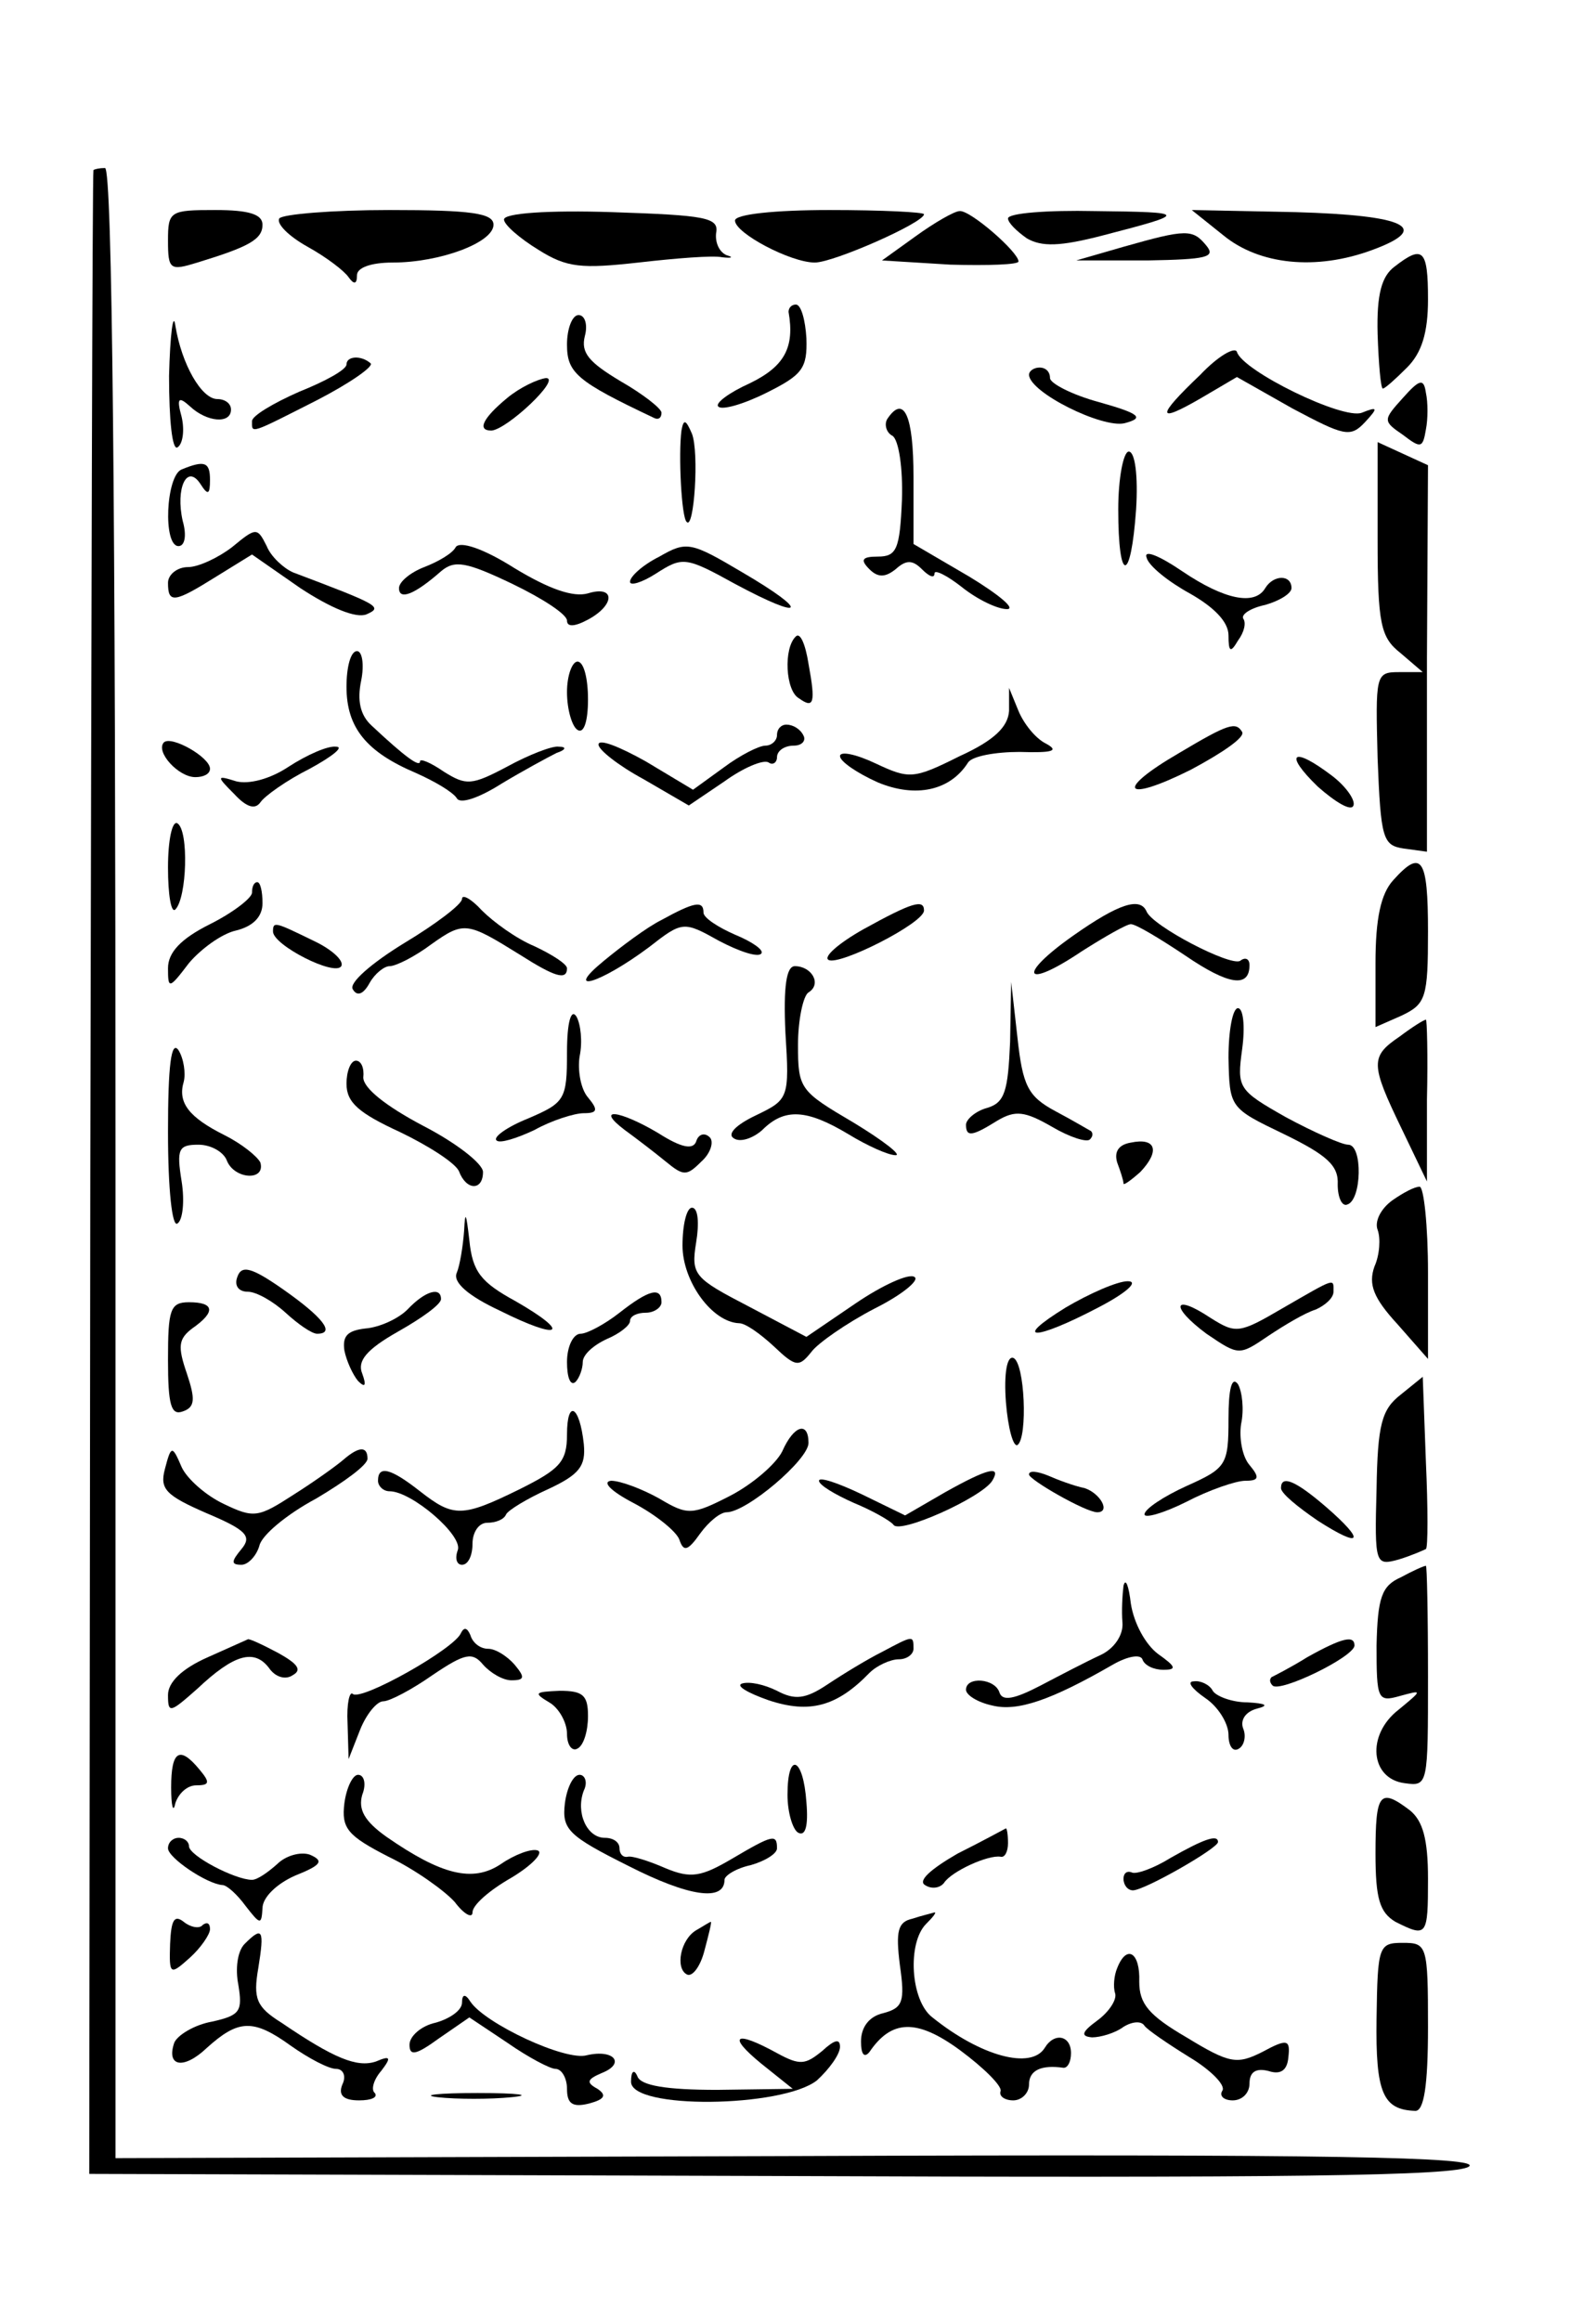 <?xml version="1.0" standalone="no"?>
<!DOCTYPE svg PUBLIC "-//W3C//DTD SVG 20010904//EN"
 "http://www.w3.org/TR/2001/REC-SVG-20010904/DTD/svg10.dtd">
<svg version="1.0" xmlns="http://www.w3.org/2000/svg"
 width="152pt" height="221pt" viewBox="0 0 152 221"
 preserveAspectRatio="xMidYMid meet">
<g transform="translate(0,221) scale(0.1,-0.1)"
fill="#000000" stroke="none">
<path d="M89 2048 c-1 -2 -2 -432 -3 -955 l-1 -953 649 -2 c492 -2 653 0 665
9 12 9 -128 12 -637 10 l-652 -2 0 948 c0 625 -3 947 -10 947 -5 0 -10 -1 -11
-2z"/>
<path d="M160 1981 c0 -28 2 -29 28 -21 49 15 62 22 62 36 0 10 -13 14 -45 14
-43 0 -45 -1 -45 -29z"/>
<path d="M266 2002 c-3 -5 9 -17 27 -27 18 -10 35 -23 39 -29 5 -7 8 -7 8 2 0
7 13 12 34 12 45 0 96 19 96 36 0 11 -21 14 -99 14 -55 0 -102 -4 -105 -8z"/>
<path d="M480 2001 c0 -5 15 -18 33 -29 27 -17 41 -18 95 -12 35 4 71 7 80 5
9 -1 11 0 4 2 -7 3 -11 12 -10 21 3 15 -10 17 -99 20 -61 2 -103 -1 -103 -7z"/>
<path d="M700 2000 c0 -12 53 -40 76 -40 18 0 104 38 104 46 0 2 -40 4 -90 4
-52 0 -90 -4 -90 -10z"/>
<path d="M872 1985 l-32 -23 65 -4 c36 -1 65 0 65 3 0 9 -46 49 -56 48 -5 0
-24 -11 -42 -24z"/>
<path d="M960 2002 c0 -4 8 -12 18 -19 14 -8 31 -8 73 3 81 21 81 22 -8 23
-46 1 -83 -2 -83 -7z"/>
<path d="M1165 1986 c34 -28 88 -34 142 -14 57 21 32 33 -73 36 l-99 2 30 -24z"/>
<path d="M1070 1975 l-45 -13 68 0 c56 1 65 3 56 14 -13 16 -19 16 -79 -1z"/>
<path d="M1328 1956 c-12 -9 -17 -26 -16 -64 1 -29 3 -52 5 -52 2 0 12 9 23
20 14 14 20 33 20 65 0 48 -5 52 -32 31z"/>
<path d="M161 1852 c0 -42 3 -71 8 -68 5 3 7 16 4 29 -5 18 -3 20 8 10 16 -15
39 -17 39 -3 0 6 -6 10 -13 10 -15 0 -34 33 -40 70 -2 14 -5 -8 -6 -48z"/>
<path d="M751 1913 c6 -34 -4 -52 -37 -68 -20 -9 -33 -19 -30 -22 3 -4 24 2
46 13 34 17 39 23 38 52 -1 17 -5 32 -10 32 -4 0 -7 -3 -7 -7z"/>
<path d="M540 1882 c0 -27 9 -35 83 -70 4 -2 7 0 7 5 0 4 -18 18 -39 30 -30
18 -38 27 -34 43 3 11 0 20 -6 20 -6 0 -11 -13 -11 -28z"/>
<path d="M1143 1853 c-42 -40 -42 -47 1 -22 l34 20 53 -30 c49 -26 55 -28 69
-13 13 14 12 15 -3 9 -18 -7 -114 40 -119 58 -2 5 -18 -4 -35 -22z"/>
<path d="M330 1863 c0 -5 -20 -16 -45 -26 -25 -11 -45 -23 -45 -28 0 -12 -3
-13 62 20 31 16 54 32 51 35 -9 8 -23 7 -23 -1z"/>
<path d="M980 1853 c1 -17 70 -51 91 -46 19 5 15 9 -24 20 -26 7 -47 18 -47
23 0 6 -4 10 -10 10 -5 0 -10 -3 -10 -7z"/>
<path d="M483 1831 c-23 -19 -29 -31 -15 -31 15 1 67 50 52 50 -8 -1 -25 -9
-37 -19z"/>
<path d="M1336 1831 c-19 -21 -19 -22 0 -35 17 -13 19 -13 22 5 2 10 2 26 0
35 -2 14 -6 13 -22 -5z"/>
<path d="M845 1811 c-3 -5 -1 -13 5 -16 6 -4 10 -31 9 -61 -2 -47 -5 -54 -23
-54 -15 0 -17 -3 -8 -12 8 -8 15 -8 25 0 10 9 16 9 25 0 7 -7 12 -9 12 -4 0 4
12 -2 26 -13 15 -12 34 -21 43 -21 9 0 -8 14 -36 31 l-53 31 0 64 c0 58 -9 79
-25 55z"/>
<path d="M649 1800 c-3 -23 0 -83 5 -87 7 -8 12 66 5 84 -6 14 -8 14 -10 3z"/>
<path d="M1312 1697 c0 -82 3 -94 22 -109 l21 -18 -23 0 c-22 0 -22 -3 -20
-82 3 -77 5 -83 25 -86 l22 -3 0 184 1 184 -24 11 -24 11 0 -92z"/>
<path d="M1065 1725 c0 -71 12 -71 17 0 2 32 -1 55 -7 55 -5 0 -10 -25 -10
-55z"/>
<path d="M173 1763 c-15 -6 -18 -73 -3 -73 6 0 8 10 4 24 -7 31 4 55 17 35 7
-11 9 -10 9 4 0 17 -5 19 -27 10z"/>
<path d="M221 1689 c-13 -10 -32 -19 -42 -19 -10 0 -19 -7 -19 -15 0 -20 6
-19 46 6 l34 21 46 -32 c29 -19 53 -29 63 -25 16 7 12 9 -70 40 -9 4 -21 15
-25 25 -9 18 -10 18 -33 -1z"/>
<path d="M434 1689 c-3 -6 -17 -14 -30 -19 -13 -5 -24 -14 -24 -20 0 -12 15
-6 40 16 13 11 24 9 68 -12 29 -14 52 -29 52 -35 0 -6 7 -6 20 1 26 14 26 33
0 25 -14 -4 -37 4 -70 24 -30 19 -52 26 -56 20z"/>
<path d="M628 1680 c-16 -8 -28 -19 -28 -24 0 -4 11 -1 25 8 25 16 28 16 75
-10 67 -36 72 -27 7 11 -49 29 -53 30 -79 15z"/>
<path d="M1092 1679 c2 -8 21 -23 41 -34 23 -13 37 -27 37 -40 0 -16 2 -17 9
-5 6 8 8 17 5 21 -2 4 7 10 21 13 14 4 25 11 25 16 0 13 -17 13 -25 0 -10 -17
-39 -11 -79 16 -22 15 -37 21 -34 13z"/>
<path d="M758 1604 c-12 -11 -10 -52 3 -59 14 -10 16 -5 9 33 -3 19 -8 30 -12
26z"/>
<path d="M330 1556 c0 -39 19 -62 66 -82 18 -8 35 -18 39 -24 3 -6 21 0 43 14
20 12 44 25 52 29 9 3 10 6 2 6 -6 1 -29 -8 -49 -19 -34 -18 -39 -18 -60 -5
-13 9 -23 13 -23 10 0 -6 -14 4 -46 34 -11 10 -14 24 -10 43 3 15 1 28 -4 28
-6 0 -10 -15 -10 -34z"/>
<path d="M540 1551 c0 -17 5 -33 10 -36 6 -4 10 8 10 29 0 20 -4 36 -10 36 -5
0 -10 -13 -10 -29z"/>
<path d="M961 1533 c-1 -15 -14 -28 -47 -43 -44 -22 -48 -22 -80 -7 -19 9 -34
12 -34 7 0 -5 16 -16 36 -25 36 -15 69 -8 86 19 4 6 26 10 49 10 32 -1 38 1
25 8 -10 5 -21 19 -26 31 l-9 22 0 -22z"/>
<path d="M740 1510 c0 -5 -5 -10 -11 -10 -6 0 -24 -9 -40 -21 l-29 -21 -45 27
c-25 14 -45 22 -45 16 0 -5 19 -20 43 -33 l43 -25 34 23 c18 13 37 21 42 18 4
-3 8 0 8 5 0 6 7 11 16 11 8 0 12 5 9 10 -3 6 -10 10 -16 10 -5 0 -9 -4 -9
-10z"/>
<path d="M1123 1493 c-62 -36 -53 -48 11 -16 30 16 52 31 49 36 -6 10 -13 8
-60 -20z"/>
<path d="M156 1503 c-8 -9 14 -33 30 -33 8 0 14 3 14 8 0 11 -37 32 -44 25z"/>
<path d="M275 1480 c-18 -12 -38 -17 -50 -14 -19 6 -19 5 -2 -12 12 -13 20
-15 25 -8 4 6 25 21 47 32 22 12 33 21 25 21 -8 1 -28 -8 -45 -19z"/>
<path d="M1255 1461 c17 -15 32 -24 34 -18 2 5 -7 18 -20 28 -38 29 -47 22
-14 -10z"/>
<path d="M160 1384 c0 -26 3 -44 7 -40 11 11 13 75 2 82 -5 3 -9 -16 -9 -42z"/>
<path d="M1327 1372 c-12 -13 -17 -37 -17 -79 l0 -61 25 11 c23 11 25 17 25
80 0 70 -6 79 -33 49z"/>
<path d="M240 1360 c0 -5 -18 -19 -40 -30 -28 -14 -40 -27 -40 -42 0 -20 1
-20 20 5 11 13 31 28 45 31 16 4 25 13 25 26 0 11 -2 20 -5 20 -3 0 -5 -4 -5
-10z"/>
<path d="M440 1354 c0 -5 -25 -24 -55 -42 -31 -19 -53 -38 -49 -44 4 -7 10 -5
16 6 5 9 14 16 19 16 6 0 24 9 40 21 31 22 34 21 84 -10 33 -21 45 -25 45 -13
0 4 -14 13 -31 21 -17 7 -39 23 -50 34 -10 11 -19 16 -19 11z"/>
<path d="M630 1334 c-14 -7 -38 -25 -55 -39 -39 -32 -4 -22 43 13 32 25 33 25
67 6 19 -10 37 -16 40 -12 3 3 -8 11 -25 18 -16 7 -30 16 -30 21 0 12 -9 10
-40 -7z"/>
<path d="M822 1325 c-23 -13 -38 -26 -33 -29 10 -6 91 35 91 47 0 11 -11 8
-58 -18z"/>
<path d="M1022 1319 c-54 -38 -47 -52 8 -15 22 14 43 26 47 26 5 0 28 -14 52
-30 41 -28 61 -31 61 -9 0 6 -4 8 -9 4 -10 -5 -83 33 -89 47 -6 14 -26 8 -70
-23z"/>
<path d="M260 1323 c0 -13 59 -43 65 -33 3 5 -9 16 -26 24 -37 18 -39 19 -39
9z"/>
<path d="M748 1227 c4 -63 3 -64 -28 -79 -19 -9 -28 -18 -21 -22 6 -4 18 0 27
8 21 21 42 20 82 -4 18 -11 38 -20 45 -20 6 0 -12 14 -40 31 -51 30 -53 32
-53 74 0 24 5 47 10 50 13 8 3 25 -13 25 -8 0 -11 -19 -9 -63z"/>
<path d="M962 1218 c-2 -47 -5 -58 -22 -63 -11 -3 -20 -11 -20 -16 0 -12 6
-11 30 4 17 10 26 9 52 -6 17 -10 33 -15 36 -12 3 3 3 6 1 8 -2 1 -17 10 -34
19 -26 14 -31 24 -36 70 l-6 53 -1 -57z"/>
<path d="M540 1208 c0 -45 -2 -48 -37 -63 -20 -8 -34 -18 -30 -21 3 -3 19 2
36 10 16 9 38 16 47 16 13 0 14 3 4 15 -7 8 -10 26 -8 39 3 14 1 31 -3 38 -5
8 -9 -5 -9 -34z"/>
<path d="M1170 1203 c1 -48 1 -48 53 -73 41 -20 52 -30 51 -48 0 -12 4 -21 9
-19 14 4 15 57 1 57 -6 0 -33 12 -59 26 -46 26 -47 28 -42 65 3 22 1 39 -4 39
-5 0 -9 -21 -9 -47z"/>
<path d="M1333 1223 c-28 -19 -28 -26 2 -88 l24 -50 0 78 c1 42 0 77 -1 76 -2
0 -13 -7 -25 -16z"/>
<path d="M160 1132 c0 -55 4 -91 9 -87 5 3 7 21 4 40 -5 31 -3 35 16 35 12 0
24 -7 27 -15 7 -18 37 -20 32 -2 -3 6 -18 18 -34 26 -34 17 -45 31 -39 51 2 8
0 22 -5 30 -7 10 -10 -15 -10 -78z"/>
<path d="M330 1178 c0 -18 12 -28 51 -46 27 -13 52 -29 56 -37 7 -19 23 -19
23 -1 0 8 -26 28 -57 44 -36 19 -57 36 -57 46 1 9 -2 16 -7 16 -5 0 -9 -10 -9
-22z"/>
<path d="M595 1134 c11 -8 28 -21 39 -30 17 -14 20 -14 34 0 9 8 12 19 8 23
-5 5 -11 3 -13 -4 -3 -8 -14 -6 -36 8 -37 22 -61 25 -32 3z"/>
<path d="M1077 1122 c-12 -2 -16 -9 -13 -19 3 -8 6 -17 6 -20 0 -2 7 3 16 11
19 20 15 33 -9 28z"/>
<path d="M1326 1067 c-11 -8 -17 -20 -14 -28 3 -8 2 -24 -3 -35 -6 -17 -1 -30
22 -55 l29 -33 0 82 c0 45 -4 82 -8 82 -5 0 -16 -6 -26 -13z"/>
<path d="M442 1038 c-1 -14 -4 -33 -7 -40 -4 -9 11 -22 41 -36 58 -29 69 -22
15 9 -33 18 -41 28 -44 58 -3 26 -4 29 -5 9z"/>
<path d="M650 1024 c0 -34 28 -73 54 -74 6 0 20 -10 33 -22 21 -20 24 -20 36
-5 6 8 33 27 60 41 26 13 43 27 38 30 -5 4 -31 -8 -56 -25 l-47 -32 -55 29
c-52 27 -55 30 -50 61 3 18 2 33 -4 33 -5 0 -9 -16 -9 -36z"/>
<path d="M226 994 c-3 -8 1 -14 10 -14 8 0 24 -9 36 -20 12 -11 25 -20 30 -20
18 0 5 16 -32 42 -30 21 -40 24 -44 12z"/>
<path d="M1015 965 c-52 -32 -30 -32 31 0 27 14 39 25 28 25 -10 0 -37 -12
-59 -25z"/>
<path d="M1221 964 c-41 -24 -44 -24 -68 -9 -36 24 -39 11 -4 -15 31 -21 31
-21 59 -2 15 10 35 22 45 25 9 4 17 11 17 17 0 13 3 14 -49 -16z"/>
<path d="M388 963 c-9 -9 -27 -17 -40 -18 -17 -2 -22 -7 -20 -21 2 -10 8 -23
13 -29 7 -7 8 -4 4 7 -5 12 4 23 34 40 23 13 41 26 41 31 0 12 -15 8 -32 -10z"/>
<path d="M590 960 c-14 -11 -31 -20 -37 -20 -7 0 -13 -12 -13 -27 0 -14 3 -23
8 -19 4 4 7 13 7 19 0 7 10 16 23 22 12 5 22 13 22 17 0 5 7 8 15 8 8 0 15 5
15 10 0 15 -12 12 -40 -10z"/>
<path d="M160 915 c0 -43 3 -53 14 -49 12 4 12 12 4 36 -9 26 -8 33 5 43 23
16 21 25 -3 25 -18 0 -20 -7 -20 -55z"/>
<path d="M958 875 c2 -25 7 -43 11 -41 10 7 7 79 -4 83 -6 2 -9 -15 -7 -42z"/>
<path d="M1170 859 c0 -44 -2 -47 -40 -64 -22 -10 -40 -22 -40 -27 0 -4 18 1
40 12 21 11 47 20 56 20 13 0 14 3 4 15 -7 8 -10 26 -8 39 3 14 1 31 -3 38 -6
8 -9 -5 -9 -33z"/>
<path d="M1334 882 c-18 -14 -22 -28 -23 -90 -2 -72 -1 -73 21 -67 13 4 24 9
26 10 2 1 2 39 0 83 l-3 81 -21 -17z"/>
<path d="M540 844 c0 -26 -7 -33 -45 -52 -55 -27 -63 -27 -95 -2 -28 22 -40
25 -40 10 0 -5 5 -10 11 -10 21 0 70 -42 65 -56 -3 -8 -1 -14 4 -14 6 0 10 9
10 20 0 11 6 20 14 20 8 0 16 3 18 8 2 4 20 15 40 24 30 14 36 22 34 43 -4 37
-16 43 -16 9z"/>
<path d="M745 828 c-6 -12 -28 -31 -49 -42 -37 -19 -41 -19 -68 -3 -16 9 -37
17 -46 17 -9 -1 0 -10 21 -21 21 -11 41 -27 44 -35 4 -12 8 -11 20 6 8 11 19
20 25 20 19 0 78 50 78 66 0 21 -14 17 -25 -8z"/>
<path d="M157 811 c-5 -19 1 -25 40 -42 38 -16 43 -22 33 -34 -10 -12 -10 -15
0 -15 6 0 14 8 17 18 2 10 26 30 54 45 27 16 49 32 49 38 0 12 -8 12 -23 -1
-7 -6 -28 -21 -47 -33 -34 -22 -38 -23 -67 -9 -17 8 -35 24 -40 35 -9 21 -10
21 -16 -2z"/>
<path d="M780 800 c0 -4 15 -13 33 -21 17 -7 35 -17 38 -21 6 -9 84 26 94 42
9 15 -4 12 -45 -11 l-38 -22 -41 20 c-23 11 -41 17 -41 13z"/>
<path d="M980 806 c0 -5 54 -36 65 -36 13 0 3 18 -12 23 -10 2 -26 8 -35 12
-10 4 -18 5 -18 1z"/>
<path d="M1220 793 c0 -5 16 -18 35 -31 42 -27 46 -20 8 13 -29 25 -43 31 -43
18z"/>
<path d="M1334 708 c-18 -8 -22 -19 -23 -65 0 -51 1 -54 22 -48 22 6 22 6 -1
-13 -31 -24 -27 -66 6 -70 22 -3 22 -2 22 102 0 58 -1 106 -2 105 -2 0 -13 -5
-24 -11z"/>
<path d="M1070 700 c-1 -8 -2 -24 -1 -35 1 -12 -8 -25 -21 -31 -13 -6 -38 -19
-57 -29 -25 -13 -36 -15 -39 -7 -4 14 -32 16 -32 3 0 -5 11 -12 25 -15 24 -6
56 5 115 39 14 8 26 10 28 5 2 -6 11 -10 20 -10 13 0 12 3 -5 15 -12 9 -23 29
-26 48 -2 17 -5 25 -7 17z"/>
<path d="M439 655 c-6 -15 -95 -65 -103 -58 -3 3 -6 -9 -5 -28 l1 -34 11 28
c6 15 16 27 22 27 6 0 27 11 47 25 31 21 38 22 48 10 7 -8 19 -15 27 -15 13 0
13 3 3 15 -7 8 -18 15 -25 15 -8 0 -15 6 -17 13 -3 7 -6 8 -9 2z"/>
<path d="M198 632 c-25 -11 -38 -24 -38 -36 0 -18 2 -17 28 6 35 33 54 38 68
20 6 -9 16 -12 23 -7 9 5 4 11 -14 21 -15 8 -28 14 -29 13 0 0 -18 -8 -38 -17z"/>
<path d="M840 637 c-14 -7 -37 -21 -52 -31 -21 -14 -31 -15 -48 -6 -12 6 -26
9 -33 7 -7 -2 5 -9 25 -16 39 -13 65 -6 96 26 7 7 20 13 28 13 8 0 14 5 14 10
0 13 0 13 -30 -3z"/>
<path d="M1245 632 c-16 -10 -32 -18 -34 -19 -2 -2 -2 -5 1 -8 7 -7 77 27 78
38 0 10 -11 8 -45 -11z"/>
<path d="M1148 593 c12 -8 22 -24 22 -35 0 -10 4 -17 10 -13 5 3 7 12 4 19 -3
8 2 16 13 19 12 3 9 5 -9 6 -15 0 -30 6 -33 11 -3 6 -12 10 -18 9 -7 0 -2 -7
11 -16z"/>
<path d="M523 589 c9 -5 17 -19 17 -30 0 -11 5 -17 10 -14 6 3 10 17 10 31 0
20 -5 24 -27 24 -24 -1 -25 -2 -10 -11z"/>
<path d="M163 508 c0 -18 2 -25 4 -15 3 9 11 17 20 17 13 0 13 3 3 15 -19 23
-27 18 -27 -17z"/>
<path d="M750 501 c0 -17 5 -33 10 -36 7 -4 10 6 8 29 -3 43 -18 49 -18 7z"/>
<path d="M328 493 c-3 -24 3 -31 42 -51 25 -12 53 -32 63 -43 9 -12 17 -16 17
-10 0 7 16 21 37 33 20 12 31 24 25 26 -6 2 -22 -4 -35 -13 -27 -18 -57 -10
-109 26 -21 15 -27 26 -23 40 4 10 2 19 -4 19 -5 0 -11 -12 -13 -27z"/>
<path d="M538 493 c-3 -25 3 -31 61 -60 57 -29 91 -34 91 -13 0 4 11 11 25 14
14 4 25 11 25 16 0 14 -4 13 -43 -10 -29 -17 -39 -19 -63 -9 -16 7 -32 12 -36
11 -5 -1 -8 3 -8 8 0 6 -6 10 -14 10 -17 0 -28 24 -20 45 4 8 1 15 -4 15 -6 0
-12 -12 -14 -27z"/>
<path d="M1310 445 c0 -43 4 -56 19 -65 30 -15 31 -14 31 41 0 38 -5 55 -17
65 -29 22 -33 17 -33 -41z"/>
<path d="M912 445 c-26 -15 -38 -26 -31 -30 6 -4 14 -3 18 2 7 11 42 27 54 25
4 -1 7 5 7 13 0 8 -1 14 -2 14 -2 -1 -22 -12 -46 -24z"/>
<path d="M160 450 c0 -9 37 -34 52 -35 4 0 14 -9 22 -20 14 -18 15 -18 16 -2
0 10 13 23 31 31 25 10 28 14 14 20 -9 3 -23 -1 -31 -9 -9 -8 -19 -15 -24 -15
-16 0 -60 23 -60 32 0 4 -4 8 -10 8 -5 0 -10 -4 -10 -10z"/>
<path d="M1115 441 c-16 -10 -33 -16 -37 -14 -5 2 -8 -1 -8 -6 0 -6 4 -11 9
-11 11 0 81 40 81 46 0 8 -15 2 -45 -15z"/>
<path d="M162 359 c-1 -30 0 -30 19 -13 10 9 19 22 19 27 0 6 -3 7 -7 4 -3 -4
-12 -2 -18 3 -9 7 -12 2 -13 -21z"/>
<path d="M869 383 c-14 -3 -16 -12 -12 -44 5 -35 3 -41 -16 -46 -13 -3 -21
-13 -21 -27 0 -12 3 -16 8 -10 21 31 45 32 86 2 23 -17 40 -34 39 -39 -2 -5 4
-9 12 -9 8 0 15 7 15 15 0 14 12 19 33 16 4 0 7 6 7 14 0 17 -16 20 -25 5 -13
-21 -61 -8 -107 29 -21 16 -24 71 -6 89 7 7 10 11 8 11 -3 -1 -12 -3 -21 -6z"/>
<path d="M663 372 c-15 -9 -20 -36 -9 -42 5 -3 13 7 17 23 4 15 7 27 6 27 -1
0 -7 -4 -14 -8z"/>
<path d="M233 359 c-7 -7 -9 -24 -6 -39 4 -25 2 -29 -25 -35 -17 -3 -33 -13
-36 -20 -8 -23 9 -26 31 -5 30 27 44 28 80 2 17 -12 36 -22 43 -22 7 0 10 -7
6 -15 -4 -10 1 -15 16 -15 12 0 18 3 15 7 -4 3 -1 13 6 21 10 13 9 15 -5 9
-18 -6 -40 3 -90 37 -24 15 -27 23 -22 52 6 37 4 40 -13 23z"/>
<path d="M1311 288 c-1 -71 6 -87 37 -88 8 0 12 23 12 80 0 78 -1 80 -24 80
-23 0 -24 -3 -25 -72z"/>
<path d="M1064 336 c-3 -7 -4 -18 -2 -24 2 -6 -6 -18 -17 -26 -15 -11 -16 -15
-5 -16 8 0 22 4 30 10 8 5 17 6 20 1 3 -4 22 -17 43 -30 20 -12 35 -27 31 -32
-3 -5 2 -9 10 -9 9 0 16 7 16 16 0 11 6 15 18 12 12 -4 18 1 19 13 2 17 -1 18
-25 5 -24 -12 -31 -11 -72 14 -36 21 -45 32 -45 53 1 28 -12 36 -21 13z"/>
<path d="M440 303 c0 -7 -11 -15 -25 -19 -14 -3 -25 -13 -25 -21 0 -11 6 -10
28 6 l29 20 36 -24 c20 -14 41 -25 46 -25 6 0 11 -9 11 -19 0 -14 5 -18 21
-14 15 4 17 8 8 14 -11 6 -10 9 4 15 23 9 12 23 -14 17 -20 -6 -97 30 -111 51
-5 8 -8 7 -8 -1z"/>
<path d="M725 245 l30 -24 -72 -1 c-48 0 -73 4 -76 13 -3 7 -6 5 -6 -5 -1 -27
144 -25 177 1 12 11 22 25 22 32 0 8 -5 7 -17 -4 -16 -13 -21 -14 -43 -2 -40
22 -48 17 -15 -10z"/>
<path d="M417 213 c18 -2 50 -2 70 0 21 2 7 4 -32 4 -38 0 -55 -2 -38 -4z"/>
</g>
</svg>
